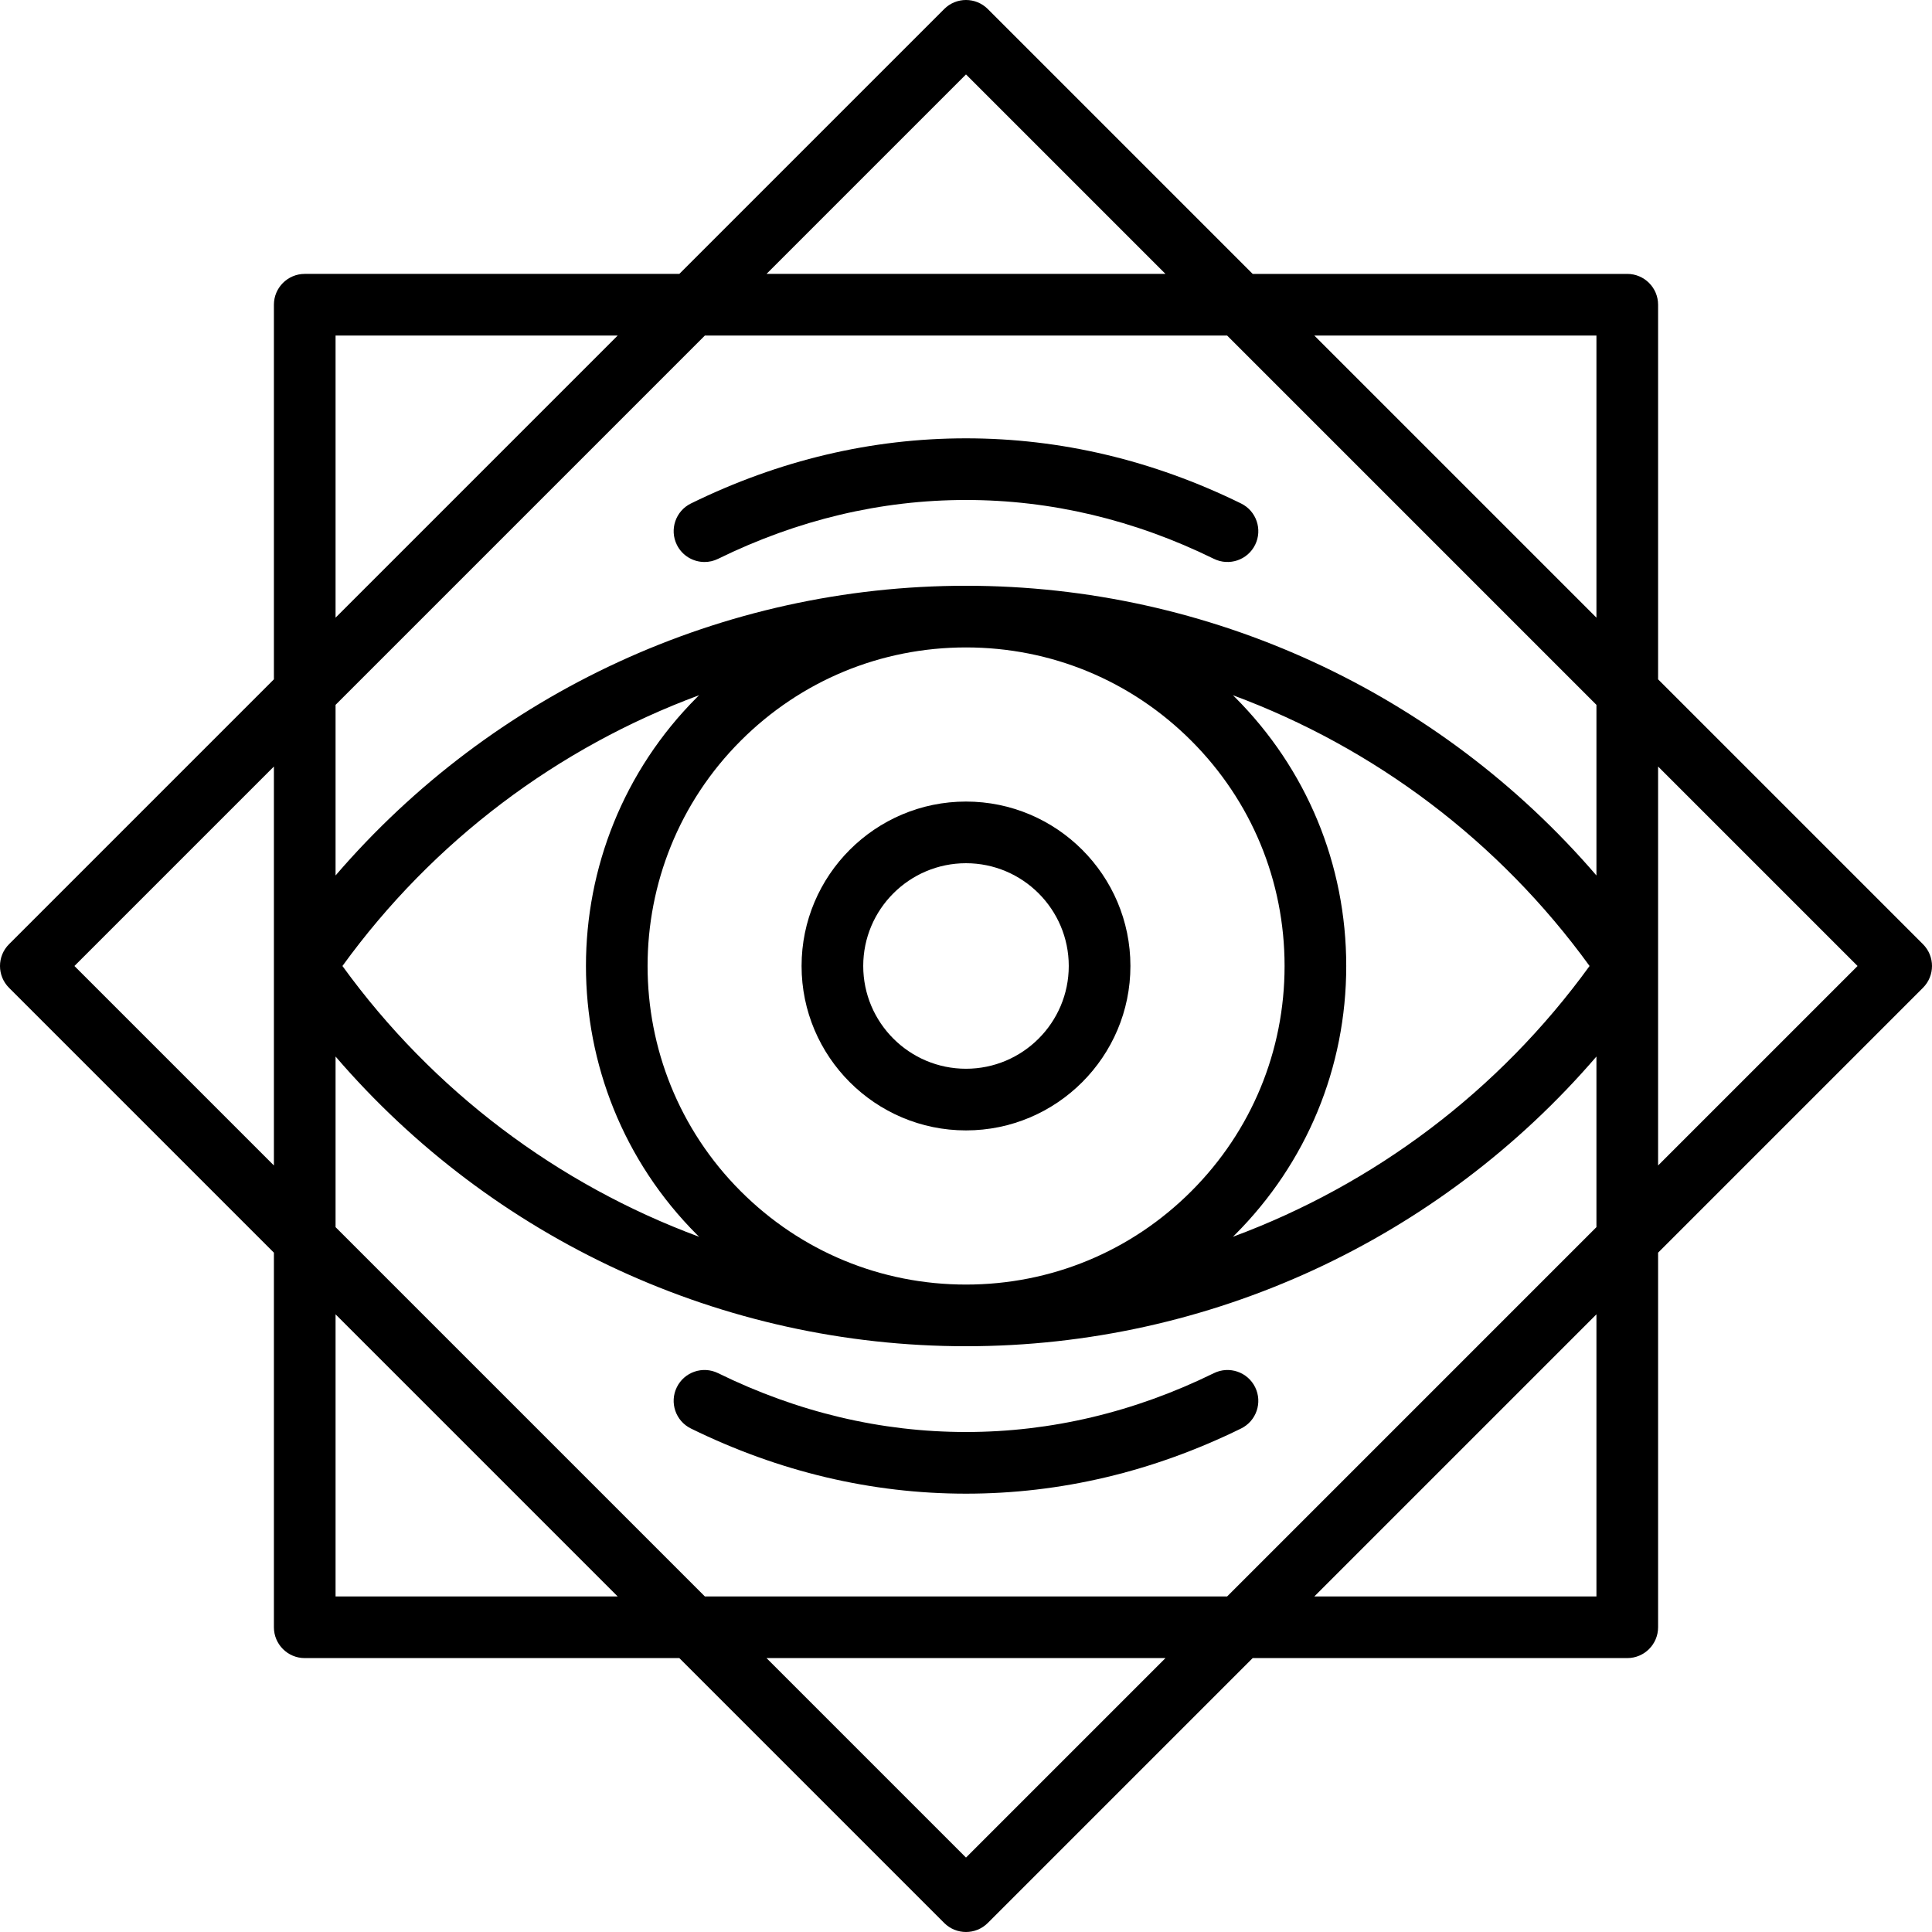 <?xml version="1.0" encoding="iso-8859-1"?>
<!-- Uploaded to: SVG Repo, www.svgrepo.com, Generator: SVG Repo Mixer Tools -->
<svg fill="#000000" height="800px" width="800px" version="1.1" id="Layer_1" xmlns="http://www.w3.org/2000/svg" xmlns:xlink="http://www.w3.org/1999/xlink" 
	 viewBox="0 0 512.001 512.001" xml:space="preserve">
<g>
	<g>
		<path d="M509.607,250.223l-70.195-70.195v-99.27c0-4.512-3.658-8.17-8.17-8.17h-99.269L261.777,2.393
			c-3.191-3.191-8.364-3.191-11.554,0l-70.195,70.194h-99.27c-4.512,0-8.17,3.658-8.17,8.17v99.27L2.393,250.223
			c-3.191,3.191-3.191,8.364,0,11.554l70.195,70.195v99.27c0,4.512,3.658,8.17,8.17,8.17h99.27l70.195,70.195
			c1.595,1.595,3.686,2.393,5.777,2.393c2.09,0,4.182-0.797,5.777-2.393l70.195-70.195h99.27c4.512,0,8.17-3.658,8.17-8.17v-99.27
			l70.195-70.195C512.798,258.587,512.798,253.412,509.607,250.223z M72.588,308.863L19.725,256l52.863-52.863V308.863z M256,19.724
			l52.863,52.863H203.136L256,19.724z M88.928,88.928h74.76l-74.76,74.76V88.928z M88.928,186.796l97.868-97.868h138.408
			l97.868,97.868v45.211C381.418,183.557,320.588,155.233,256,155.233c-64.589,0-125.418,28.324-167.072,76.774V186.796z
			 M196.304,196.302c15.946-15.946,37.147-24.727,59.698-24.727c22.551,0,43.752,8.781,59.698,24.727
			c15.946,15.946,24.727,37.147,24.727,59.698s-8.782,43.752-24.727,59.698c-15.946,15.946-37.147,24.727-59.698,24.727
			c-22.551,0-43.752-8.781-59.698-24.727C163.387,282.781,163.387,229.22,196.304,196.302z M185.283,327.763
			c-37.437-13.854-70.488-38.587-94.534-71.763c24.045-33.177,57.099-57.909,94.537-71.765c-0.176,0.174-0.361,0.337-0.536,0.512
			c-39.288,39.289-39.288,103.216,0,142.504C184.924,327.425,185.106,327.589,185.283,327.763z M327.254,327.251
			c19.032-19.032,29.514-44.337,29.514-71.252c0-26.915-10.482-52.221-29.514-71.252c-0.174-0.174-0.358-0.336-0.534-0.509
			c37.436,13.856,70.486,38.587,94.532,71.762c-24.043,33.173-57.093,57.905-94.526,71.761
			C326.9,327.588,327.081,327.425,327.254,327.251z M88.928,423.072v-74.76l74.76,74.76H88.928z M256,492.276l-52.863-52.863
			h105.727L256,492.276z M423.072,423.072h-74.76l74.76-74.76V423.072z M423.072,325.204l-97.868,97.868H186.796l-97.868-97.868
			c0,0,0-45.211,0-45.211C130.582,328.442,191.41,356.767,256,356.767c64.588,0,125.418-28.324,167.072-76.774V325.204z
			 M423.072,163.687l-74.76-74.76h74.76V163.687z M439.412,308.863V203.136L492.276,256L439.412,308.863z"/>
	</g>
</g>
<g>
	<g>
		<path d="M256,212.422c-24.027,0-43.574,19.547-43.574,43.574c0,24.027,19.546,43.574,43.574,43.574
			c24.027,0,43.574-19.548,43.574-43.574C299.574,231.969,280.027,212.422,256,212.422z M256,283.23
			c-15.017,0-27.234-12.217-27.234-27.234c0-15.017,12.216-27.234,27.234-27.234c15.017,0,27.234,12.217,27.234,27.234
			C283.234,271.013,271.017,283.23,256,283.23z"/>
	</g>
</g>
<g>
	<g>
		<path d="M328.898,133.427c-23.346-11.456-47.872-17.265-72.898-17.265c-25.028,0-49.555,5.81-72.9,17.267
			c-4.051,1.988-5.722,6.884-3.735,10.934c1.419,2.893,4.321,4.573,7.34,4.572c1.208,0,2.436-0.269,3.594-0.838
			c21.086-10.349,43.191-15.596,65.702-15.596c22.509,0,44.613,5.247,65.697,15.595c4.051,1.989,8.947,0.317,10.935-3.734
			C334.62,140.311,332.948,135.416,328.898,133.427z"/>
	</g>
</g>
<g>
	<g>
		<path d="M332.631,367.635c-1.988-4.051-6.883-5.721-10.935-3.734c-21.085,10.349-43.189,15.595-65.697,15.595
			c-22.511,0-44.616-5.247-65.702-15.596c-4.05-1.987-8.946-0.317-10.934,3.735c-1.988,4.05-0.316,8.946,3.735,10.934
			c23.346,11.459,47.874,17.269,72.901,17.269c25.026,0,49.552-5.81,72.897-17.267C332.947,376.582,334.619,371.687,332.631,367.635
			z"/>
	</g>
</g>
</svg>
